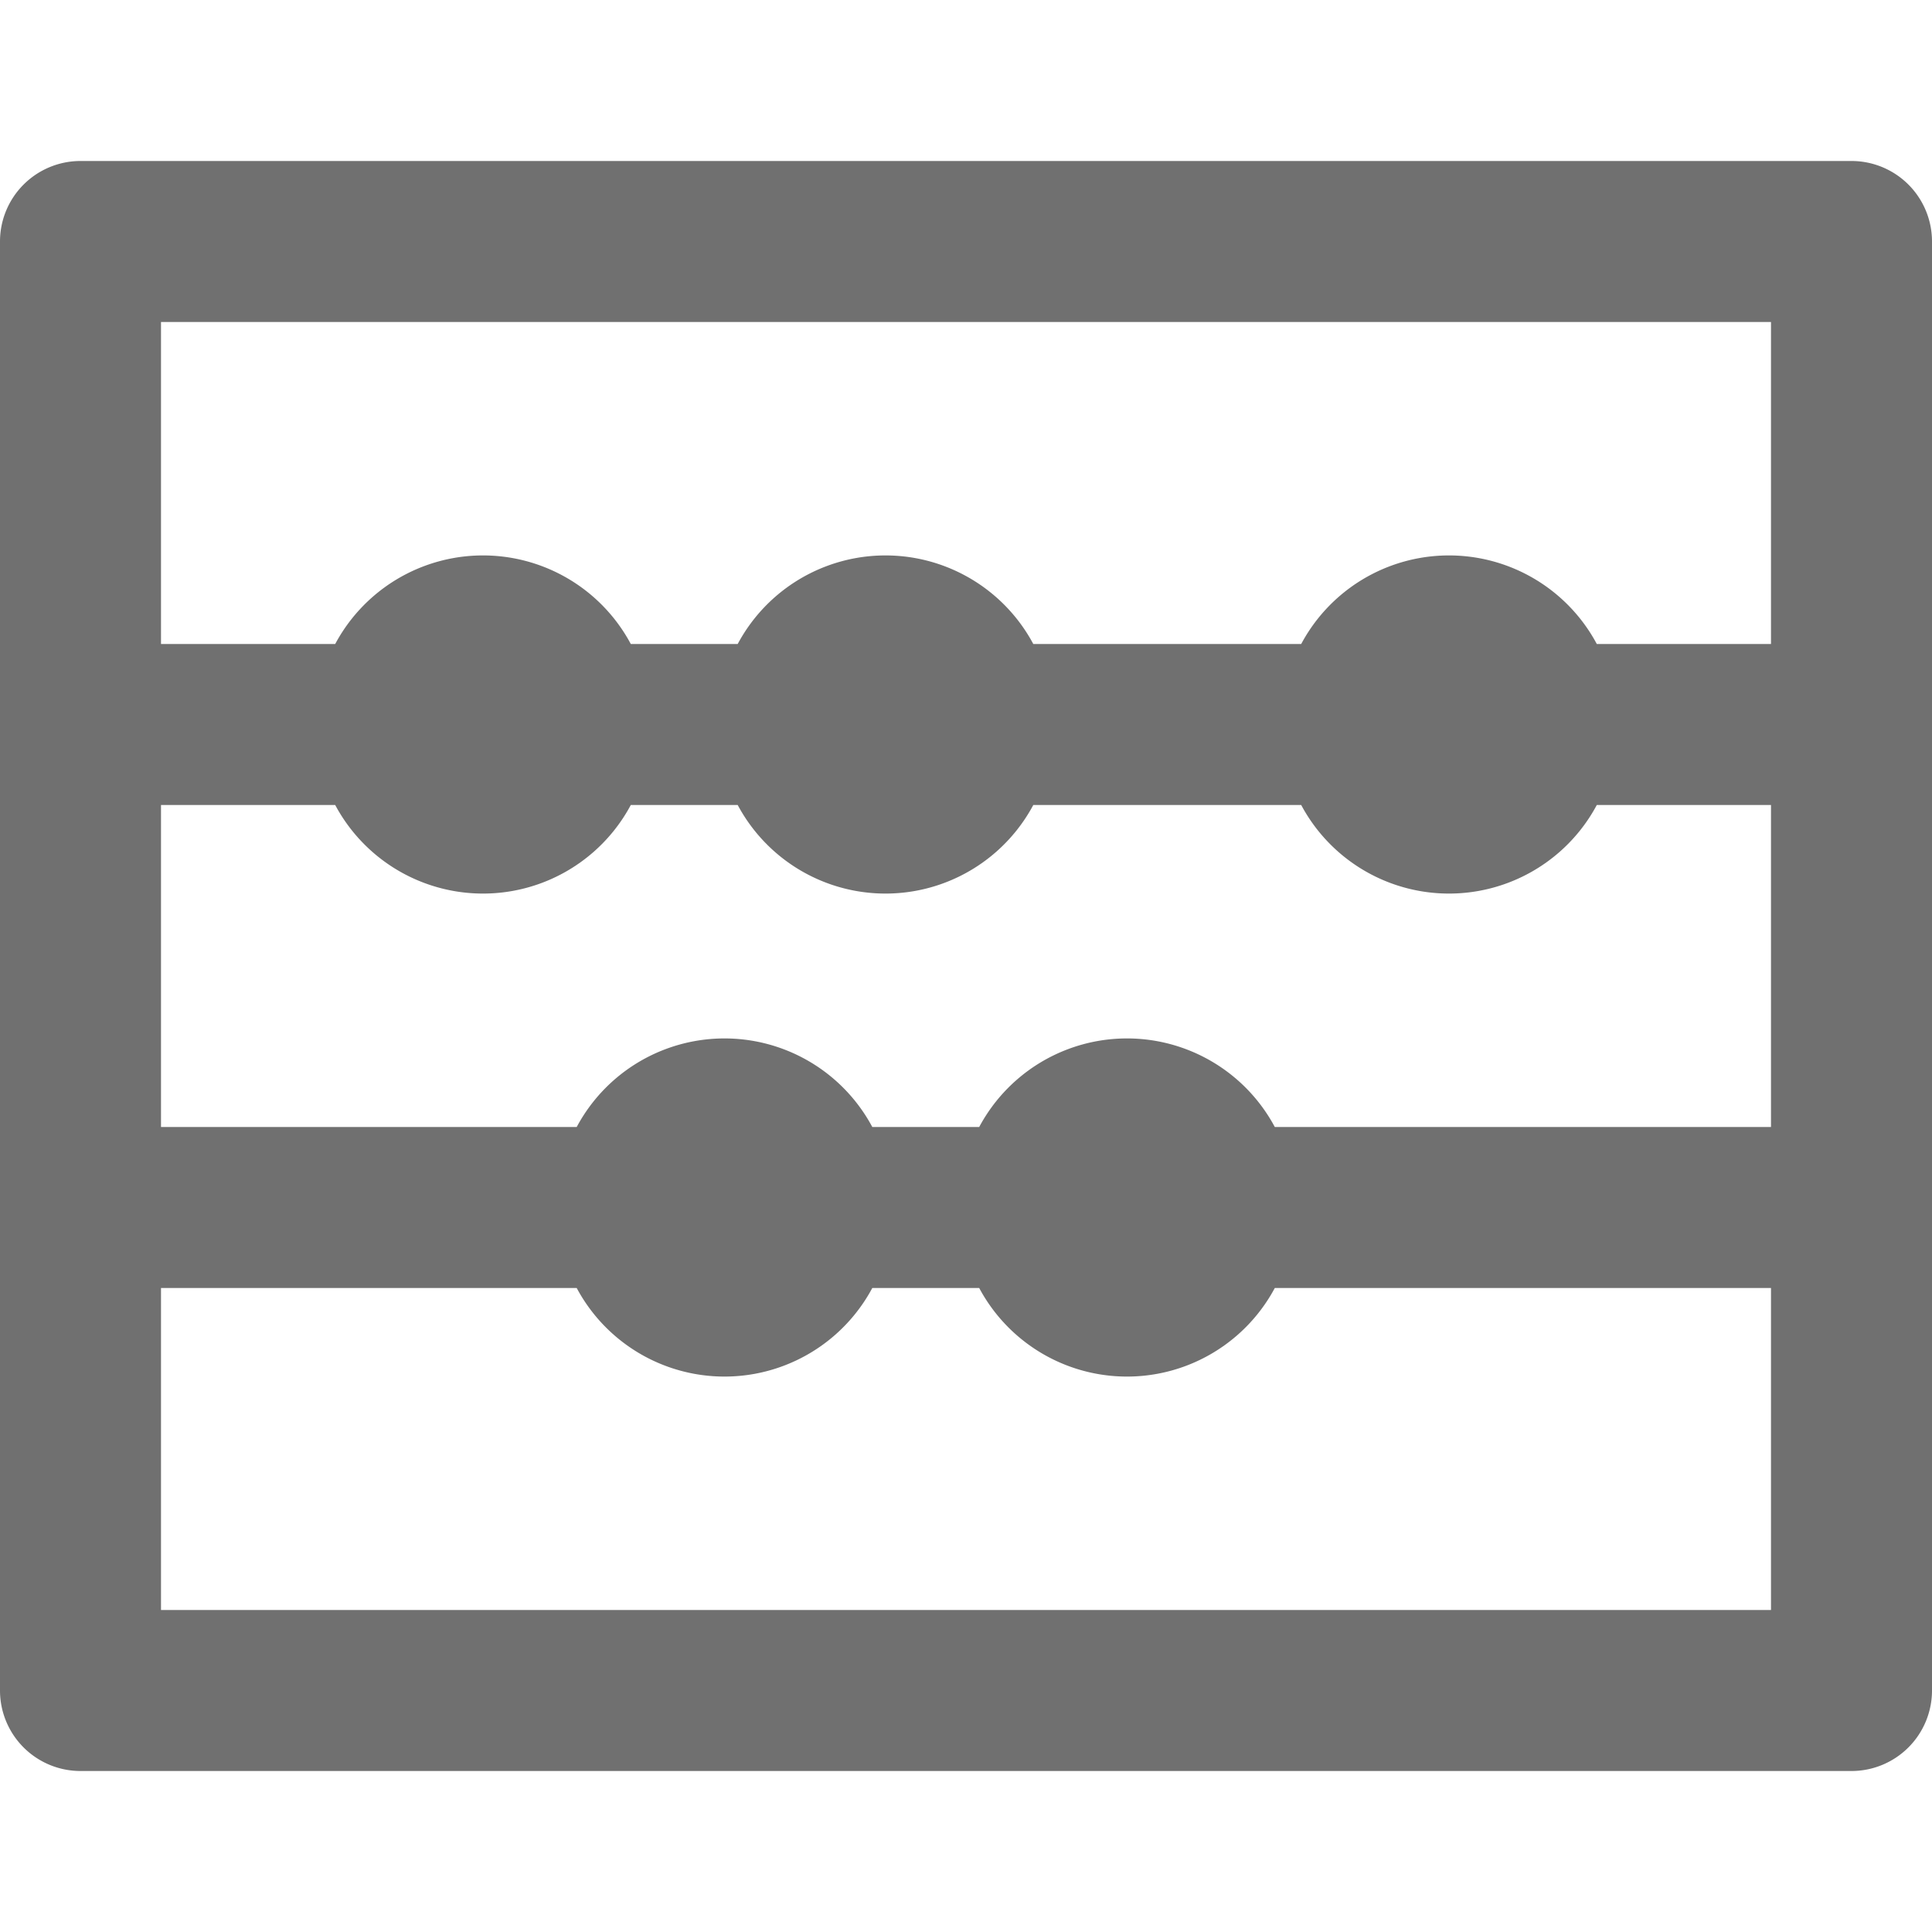 <svg xmlns="http://www.w3.org/2000/svg" height="48" viewBox="0 0 48 48" width="48"><path d="M46 4H2a2 2 0 00-2 2v36a2 2 0 002 2h44a2 2 0 002-2V6a2 2 0 00-2-2zm-2 36H4v-8h10.328a4.164 4.164 0 007.344 0h2.656a4.164 4.164 0 007.344 0H44zm0-12H31.672a4.164 4.164 0 00-7.344 0h-2.656a4.164 4.164 0 00-7.344 0H4v-8h4.328a4.164 4.164 0 007.344 0h2.656a4.164 4.164 0 007.344 0h6.656a4.164 4.164 0 007.344 0H44zm0-12h-4.328a4.164 4.164 0 00-7.344 0h-6.656a4.164 4.164 0 00-7.344 0h-2.656a4.164 4.164 0 00-7.344 0H4V8h40z" fill="#707070"/></svg>